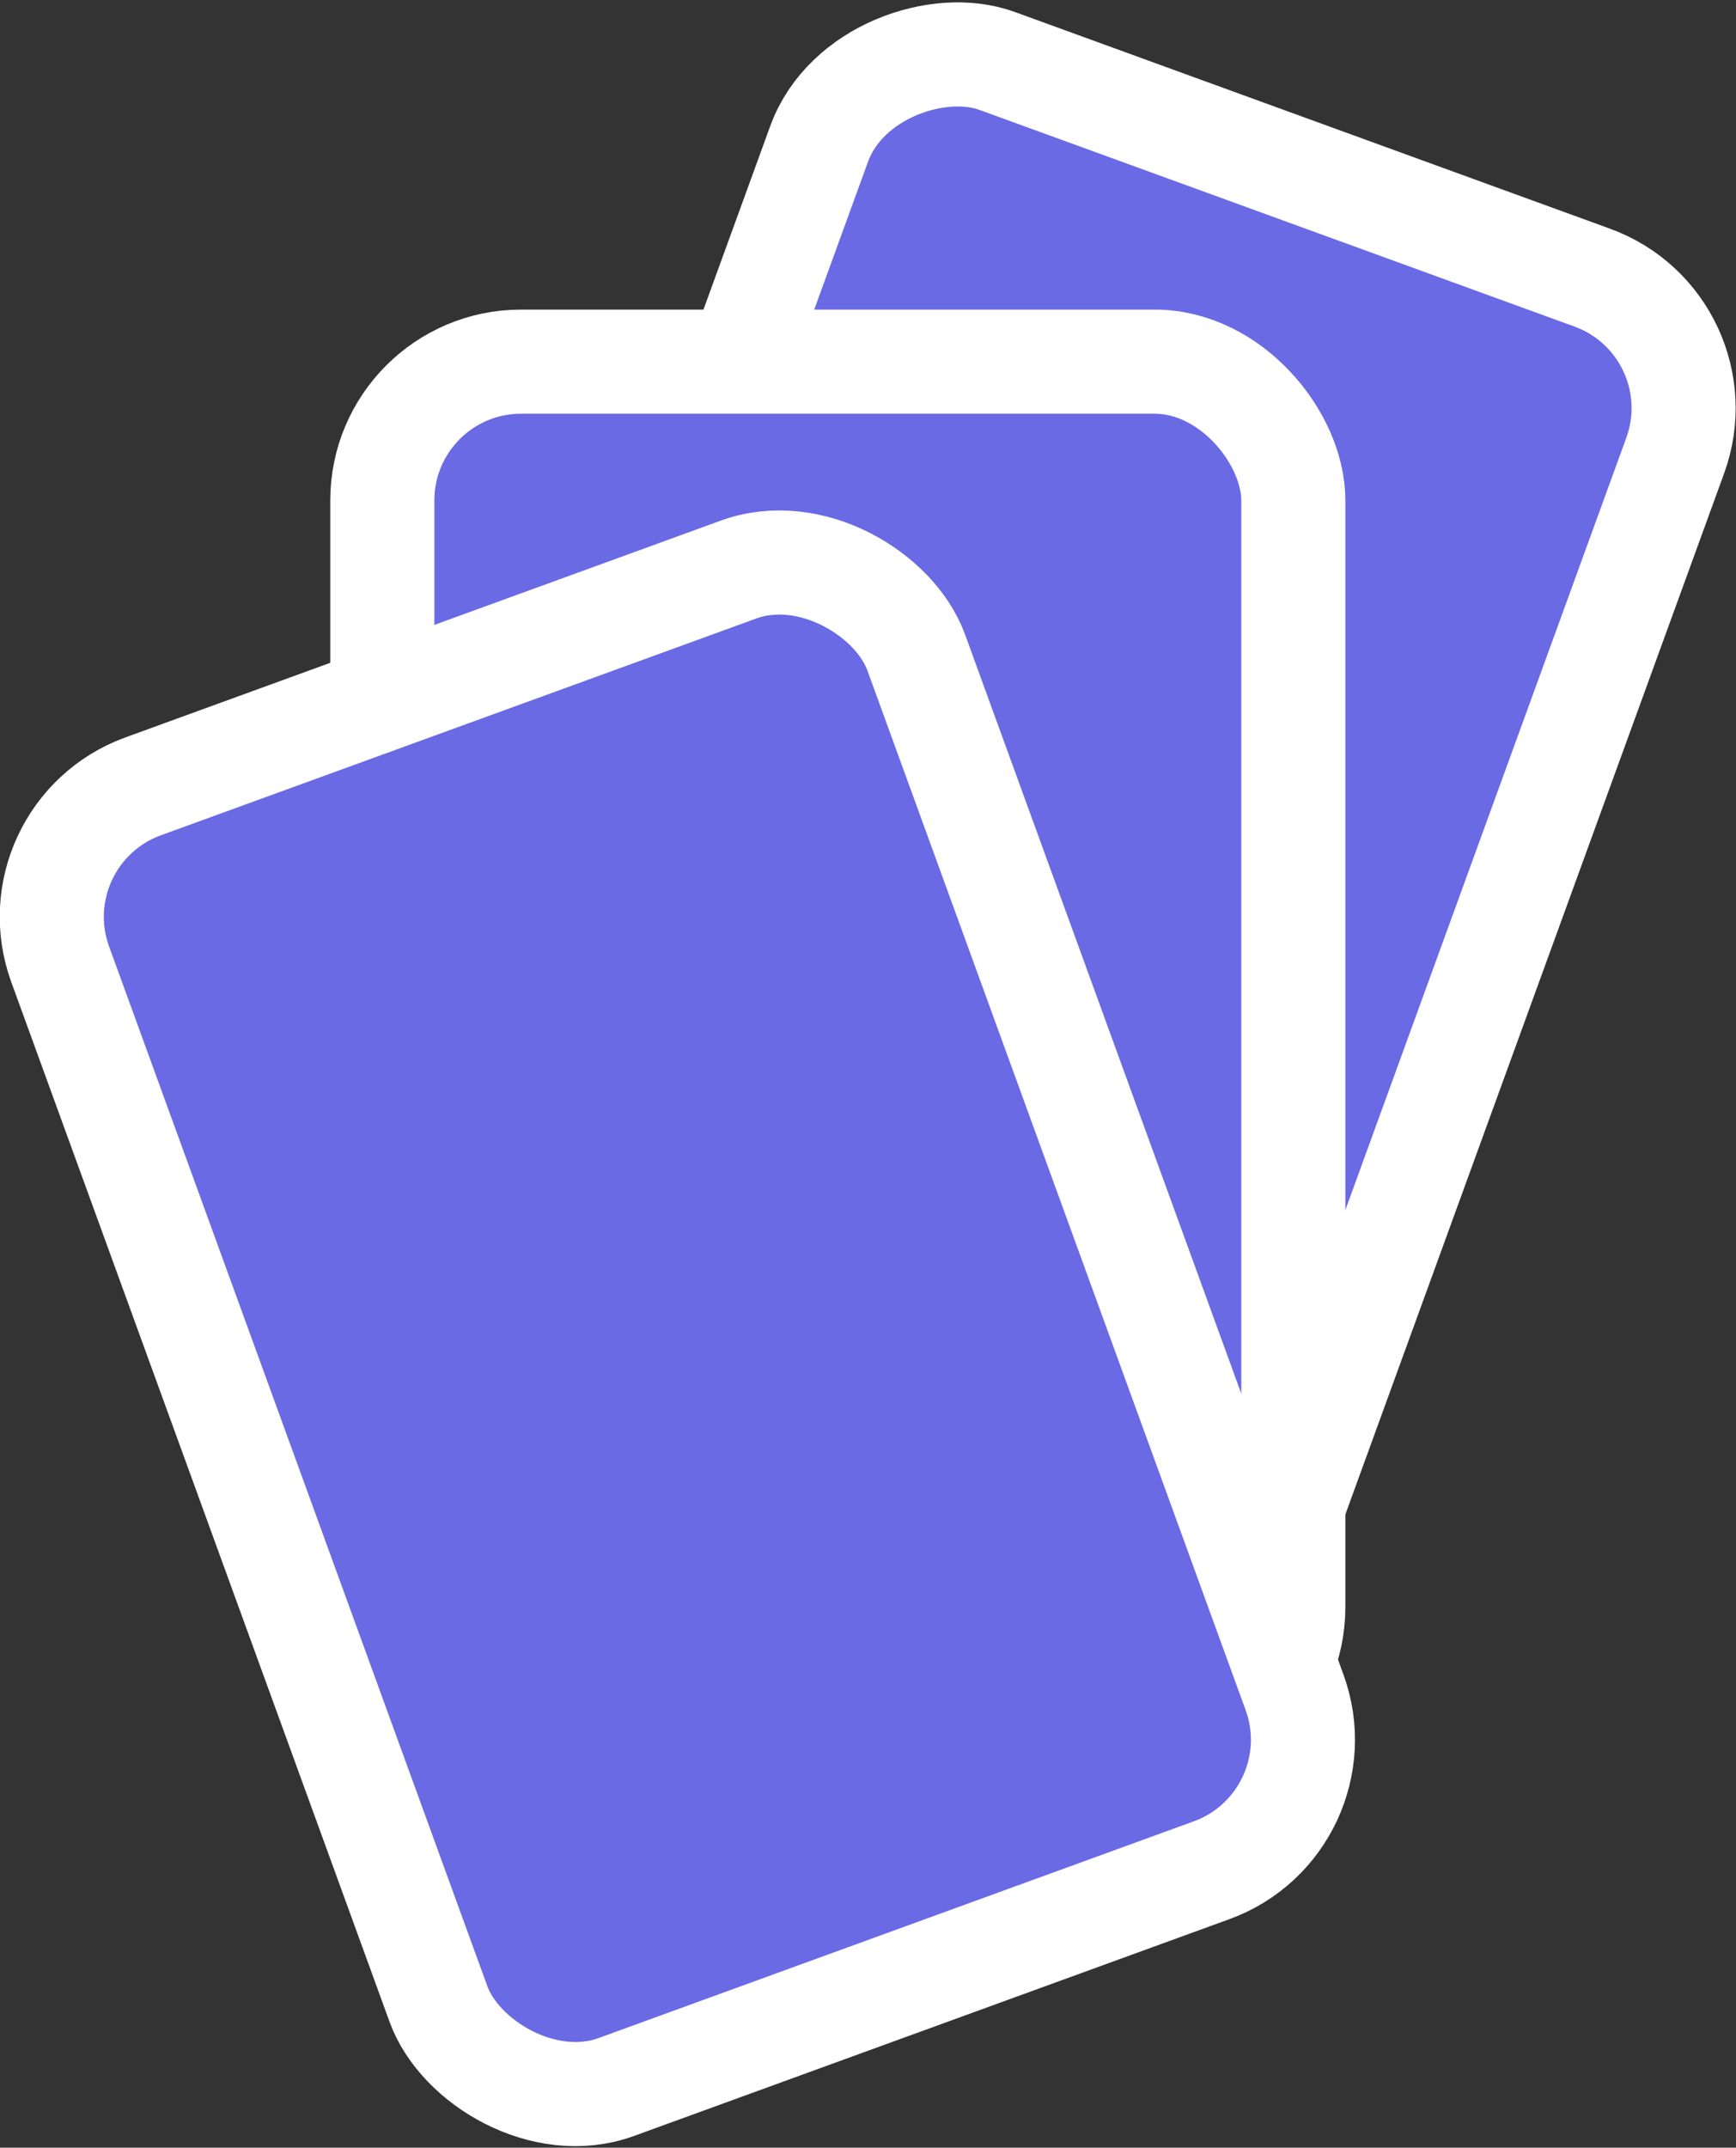 <?xml version="1.0" encoding="UTF-8"?>
<svg id="Layer_1" data-name="Layer 1" xmlns="http://www.w3.org/2000/svg" viewBox="0 0 25.02 30.94">
  <rect x="0" y="0" width="25.02" height="30.94" fill="#333333" stroke="none"/>
  <defs>
    <style>
      .cls-1 {
        fill: none;
        stroke: #fff;
        stroke-miterlimit: 10;
        stroke-width: 1.5px;
      }

      .cls-2 {
        fill: #6a6ae5;
      }
    </style>
  </defs>
  <g>
    <rect class="cls-2" x="5.28" y="5.24" width="19.94" height="13.13" rx="2" ry="2" transform="translate(-1.06 22.1) rotate(-70)"/>
    <rect class="cls-1" x="5.28" y="5.24" width="19.94" height="13.13" rx="2" ry="2" transform="translate(-1.06 22.1) rotate(-70)"/>
  </g>
  <g>
    <rect class="cls-2" x="5.51" y="5.21" width="13.13" height="19.94" rx="2" ry="2"/>
    <rect class="cls-1" x="5.51" y="5.21" width="13.13" height="19.94" rx="2" ry="2"/>
  </g>
  <g>
    <rect class="cls-2" x="3.2" y="9.17" width="13.13" height="19.94" rx="2" ry="2" transform="translate(-5.96 4.49) rotate(-20)"/>
    <rect class="cls-1" x="3.2" y="9.17" width="13.13" height="19.94" rx="2" ry="2" transform="translate(-5.96 4.49) rotate(-20)"/>
  </g>
</svg>